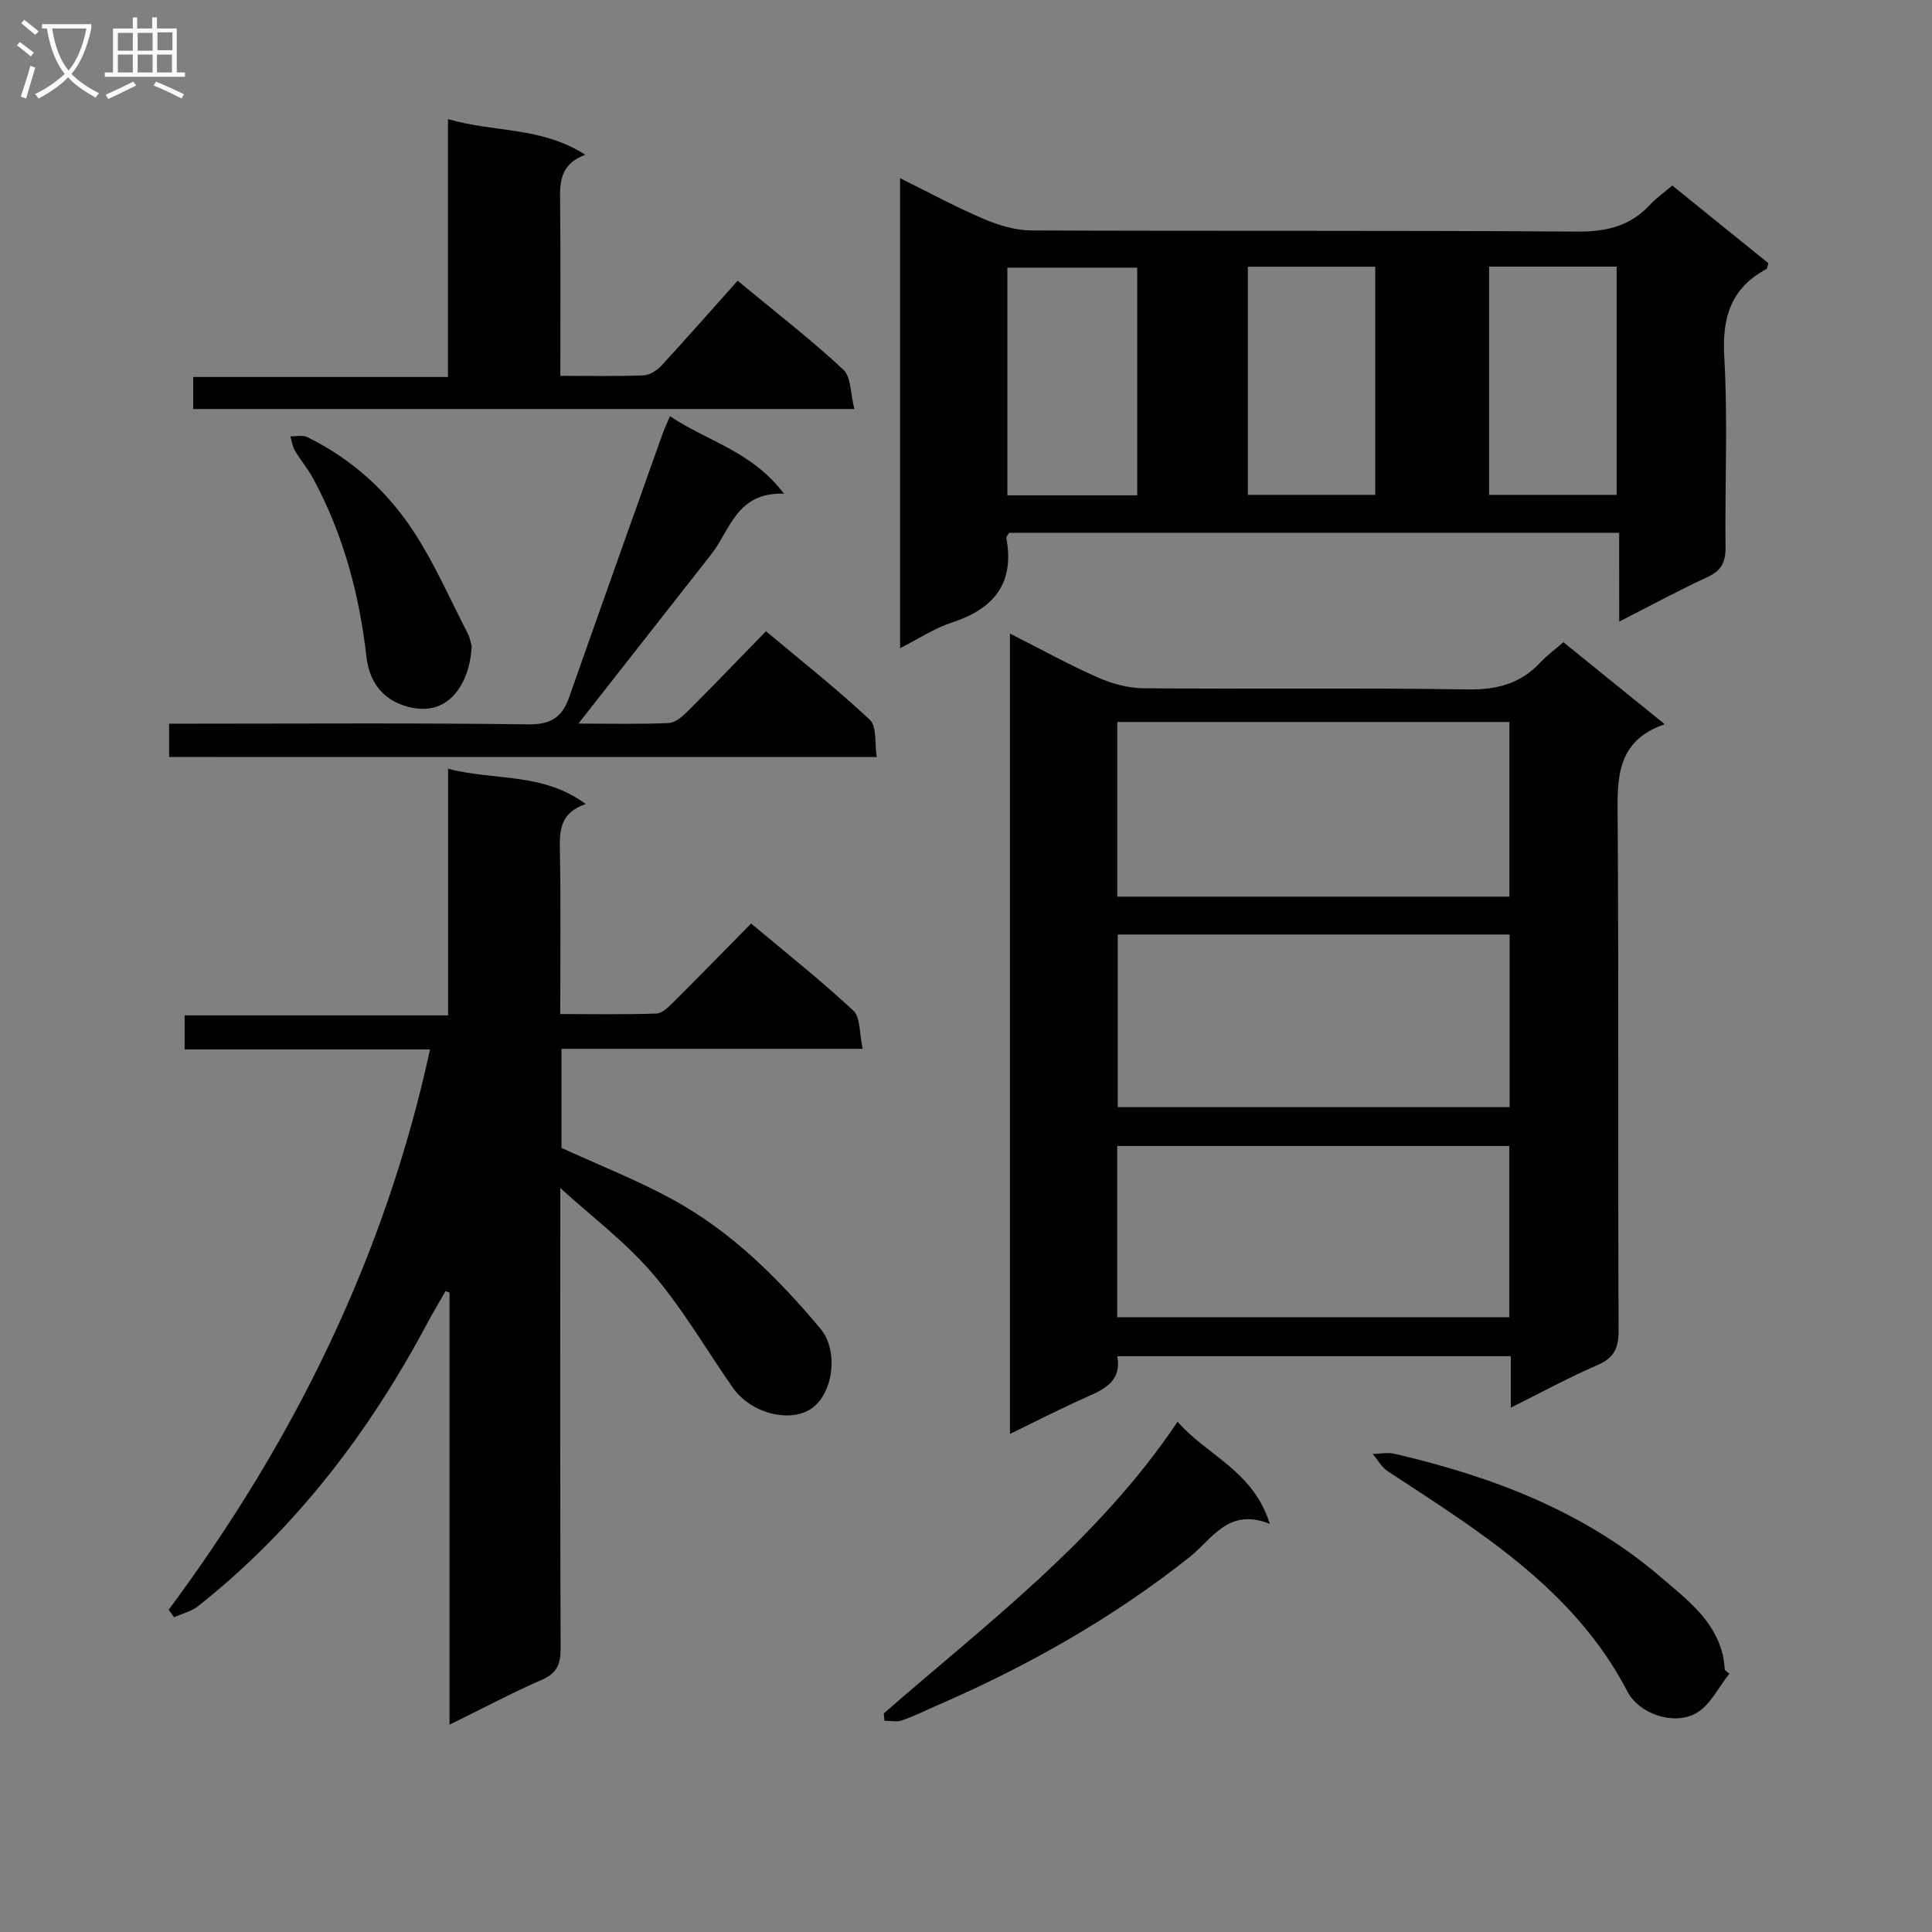 <svg enable-background="new 0 0 400 400" viewBox="0 0 400 400" xmlns="http://www.w3.org/2000/svg"><rect x="0" y="0" width="400" height="400" fill="#808080" stroke="none"/><g fill="#010104"><path d="m312.8 291.44c0-4.02 0-7.16 0-10.65-27.26 0-54.16 0-81.47 0 .9 5.01-2.46 6.75-6.26 8.42-5.26 2.31-10.38 4.96-15.97 7.67 0-55.47 0-110.19 0-165.71 6.41 3.24 12.2 6.45 18.23 9.11 2.93 1.29 6.3 2.2 9.48 2.22 22.32.19 44.65-.12 66.96.24 6.09.1 11.02-1.15 15.15-5.6 1.35-1.45 2.98-2.63 4.77-4.18 6.84 5.54 13.54 10.97 20.97 16.98-10.34 3.56-9.8 11.66-9.74 20.07.23 35.15.04 70.3.19 105.45.02 3.67-.95 5.7-4.4 7.18-5.8 2.49-11.33 5.52-17.91 8.8zm-81.48-105.8h81.19c0-12.17 0-24.05 0-36.16-27.19 0-54.06 0-81.19 0zm81.23 7.84c-27.27 0-54.26 0-81.14 0v35.74h81.14c0-12.1 0-23.84 0-35.74zm-81.24 79.25h81.18c0-11.97 0-23.66 0-35.46-27.2 0-54.07 0-81.18 0z"/><path d="m34.92 333.29c25.88-34.88 44.75-72.97 54.12-116.02-17.15 0-33.77 0-50.81 0 0-2.42 0-4.48 0-7.05h54.54c0-17.05 0-33.63 0-51.05 9.65 2.49 19.61.72 28.5 7.29-5.4 1.84-5.43 5.58-5.35 9.76.21 10.99.07 21.98.07 33.73 6.74 0 13.33.13 19.91-.11 1.23-.04 2.55-1.39 3.57-2.4 5.31-5.28 10.53-10.64 16.04-16.24 7.33 6.15 14.5 11.82 21.16 18.04 1.51 1.41 1.23 4.74 1.94 7.91-21.32 0-41.72 0-62.36 0v20.51c7.74 3.55 15.59 6.64 22.94 10.64 12.15 6.61 21.85 16.26 30.67 26.78 3.71 4.43 2.75 12.91-1.48 16.27-4.34 3.44-12.81 1.45-16.64-4.03-5.53-7.9-10.39-16.36-16.63-23.64-5.66-6.61-12.79-11.95-19.11-17.71v4.3c0 30.33-.05 60.66.07 90.99.01 3.21-.69 5.11-3.82 6.49-6.33 2.78-12.46 6.02-19.18 9.32 0-30.26 0-59.85 0-89.44-.27-.11-.55-.22-.82-.33-1.26 2.21-2.57 4.4-3.77 6.64-12.03 22.57-27.26 42.56-47.4 58.55-1.41 1.12-3.34 1.58-5.03 2.35-.37-.51-.75-1.03-1.13-1.55z"/><path d="m335.23 110.31c-42.66 0-84.55 0-126.31 0-.29.52-.62.84-.57 1.08 1.77 9.45-2.64 14.7-11.35 17.53-3.56 1.16-6.8 3.33-10.65 5.29 0-32.54 0-64.56 0-97.32 5.85 2.89 11.46 5.94 17.3 8.43 3.1 1.32 6.6 2.38 9.93 2.39 37.64.16 75.28-.03 112.92.24 6.07.04 11.01-1.11 15.14-5.58 1.22-1.33 2.74-2.38 4.59-3.96 6.69 5.41 13.34 10.78 19.9 16.09-.22.64-.23 1.11-.44 1.22-7.32 3.95-9.17 9.97-8.7 18.13.75 13.11.12 26.3.26 39.46.03 3.06-.85 4.83-3.72 6.16-5.99 2.77-11.8 5.92-18.29 9.23-.01-6.36-.01-12.09-.01-18.39zm-99.78-7.76c0-16.18 0-31.72 0-47.14-9.26 0-18.13 0-26.88 0v47.14zm22.91-47.33v47.23h26.37c0-15.92 0-31.47 0-47.23-8.83 0-17.41 0-26.37 0zm49.94-.02v47.26h26.41c0-15.94 0-31.5 0-47.26-8.88 0-17.47 0-26.41 0z"/><path d="m152.72 58.12c8.47 7.02 15.46 12.41 21.87 18.4 1.64 1.54 1.48 5.01 2.3 8.16-46.12 0-91.31 0-136.89 0 0-2.01 0-4.07 0-6.63h52.75c0-17.86 0-35.23 0-53.4 9.57 2.82 19.34 1.53 28.42 7.39-5.56 2.1-5.25 6.18-5.2 10.35.12 11.62.04 23.23.04 35.42 6.08 0 11.69.13 17.29-.1 1.28-.05 2.78-1.08 3.71-2.09 5.19-5.62 10.24-11.38 15.71-17.5z"/><path d="m35.01 156.73c0-2.27 0-4.22 0-6.9h5.4c22.99 0 45.98-.17 68.96.14 4.68.06 7.01-1.47 8.46-5.59 6.38-18.15 12.84-36.27 19.29-54.4.38-1.07.87-2.1 1.59-3.83 7.61 5.19 16.91 7.19 23.61 16.07-9.81-.36-11.08 7.44-15.03 12.5-8.09 10.33-16.2 20.65-24.3 30.97-.87 1.11-1.74 2.22-3.23 4.12 6.88 0 12.82.16 18.73-.12 1.39-.07 2.9-1.44 4.01-2.55 5.3-5.29 10.48-10.7 16.09-16.45 7.46 6.26 14.76 12.01 21.51 18.34 1.46 1.37.96 4.83 1.42 7.71-49.11-.01-97.52-.01-146.51-.01z"/><path d="m182.97 354.75c21.39-18.67 44.32-35.79 60.84-60.4 6.01 6.96 15.65 10.09 19.09 21.15-8.64-3.43-11.9 3.14-16.58 6.85-15.99 12.69-33.59 22.62-52.28 30.73-2.44 1.06-4.83 2.26-7.33 3.12-1.08.37-2.39.06-3.59.06-.05-.5-.1-1.01-.15-1.51z"/><path d="m358.05 346.53c-2.28 2.81-4.02 6.61-6.95 8.21-4.69 2.55-11.75.08-14.15-4.52-11.06-21.22-30.58-33.1-49.61-45.6-1.28-.84-2.09-2.38-3.13-3.59 1.5-.03 3.08-.37 4.5-.04 20.25 4.7 39.38 11.94 55.37 25.73 5.2 4.48 10.97 8.74 12.64 16.09.22.96.27 1.97.4 2.95.32.25.63.51.93.77z"/><path d="m97.65 133.71c-.26 7.34-4.64 15.6-14.2 12.31-4.67-1.61-7.04-5.3-7.58-10.03-1.48-12.98-4.8-25.38-11.03-36.91-1.09-2.02-2.62-3.81-3.79-5.8-.51-.87-.63-1.96-.93-2.95 1.17.04 2.51-.3 3.47.16 9.19 4.48 16.61 11.2 22.11 19.65 4.31 6.62 7.51 13.98 11.15 21.03.45.87.6 1.89.8 2.54z"/></g><path d="m6.4 11.7c-1-.8-1.9-1.6-2.9-2.3l.6-.7c.9.7 1.9 1.4 2.9 2.2zm-2.1 8.3c.7-2.1 1.4-4.2 2-6.4.2.1.6.3 1 .4-.7 2.3-1.3 4.4-1.9 6.4zm3-12.8c-1.1-.9-2.1-1.7-2.9-2.4l.6-.7c1 .8 2 1.5 3 2.4zm1.4-1.3v-.9h10.2v.9c-.9 4.2-2.3 7.3-4.1 9.4 1.3 1.4 3.2 2.7 5.7 4-.2.2-.4.5-.7.9-2.5-1.4-4.4-2.7-5.7-4.2-1.4 1.5-3.5 3-6.1 4.4 0 0 0 0-.1-.1-.3-.4-.5-.7-.7-.8 2.7-1.3 4.7-2.8 6.2-4.2-1.8-2.2-3-5.3-3.7-9.4zm9.2 0h-7.1c.6 3.8 1.7 6.7 3.4 8.7 1.7-2 2.9-4.8 3.7-8.7z" fill="#fbfafa"/><path d="m31.6 3.6h.9v2.3h4.1v9.1h1.7v.9h-16.6v-.9h1.7v-9.1h4.1v-2.3h.9v2.3h3.1v-2.3zm-4 13.3.6.8c-1.9.9-3.8 1.9-5.8 2.8-.2-.3-.3-.6-.5-.9 2-.9 3.9-1.8 5.7-2.7zm-3.2-10.1v3.7h3.1v-3.7zm0 4.5v3.7h3.1v-3.7zm4.1-4.5v3.7h3.1v-3.7zm0 4.5v3.7h3.1v-3.7zm9.1 9.1c-2.1-1.1-4.1-2-5.8-2.7l.5-.8c2.2.9 4.1 1.8 5.8 2.6zm-1.9-13.7h-3.1v3.7h3.1v-3.6zm-3.2 4.6v3.7h3.1v-3.7z" fill="#fbfafa"/></svg>